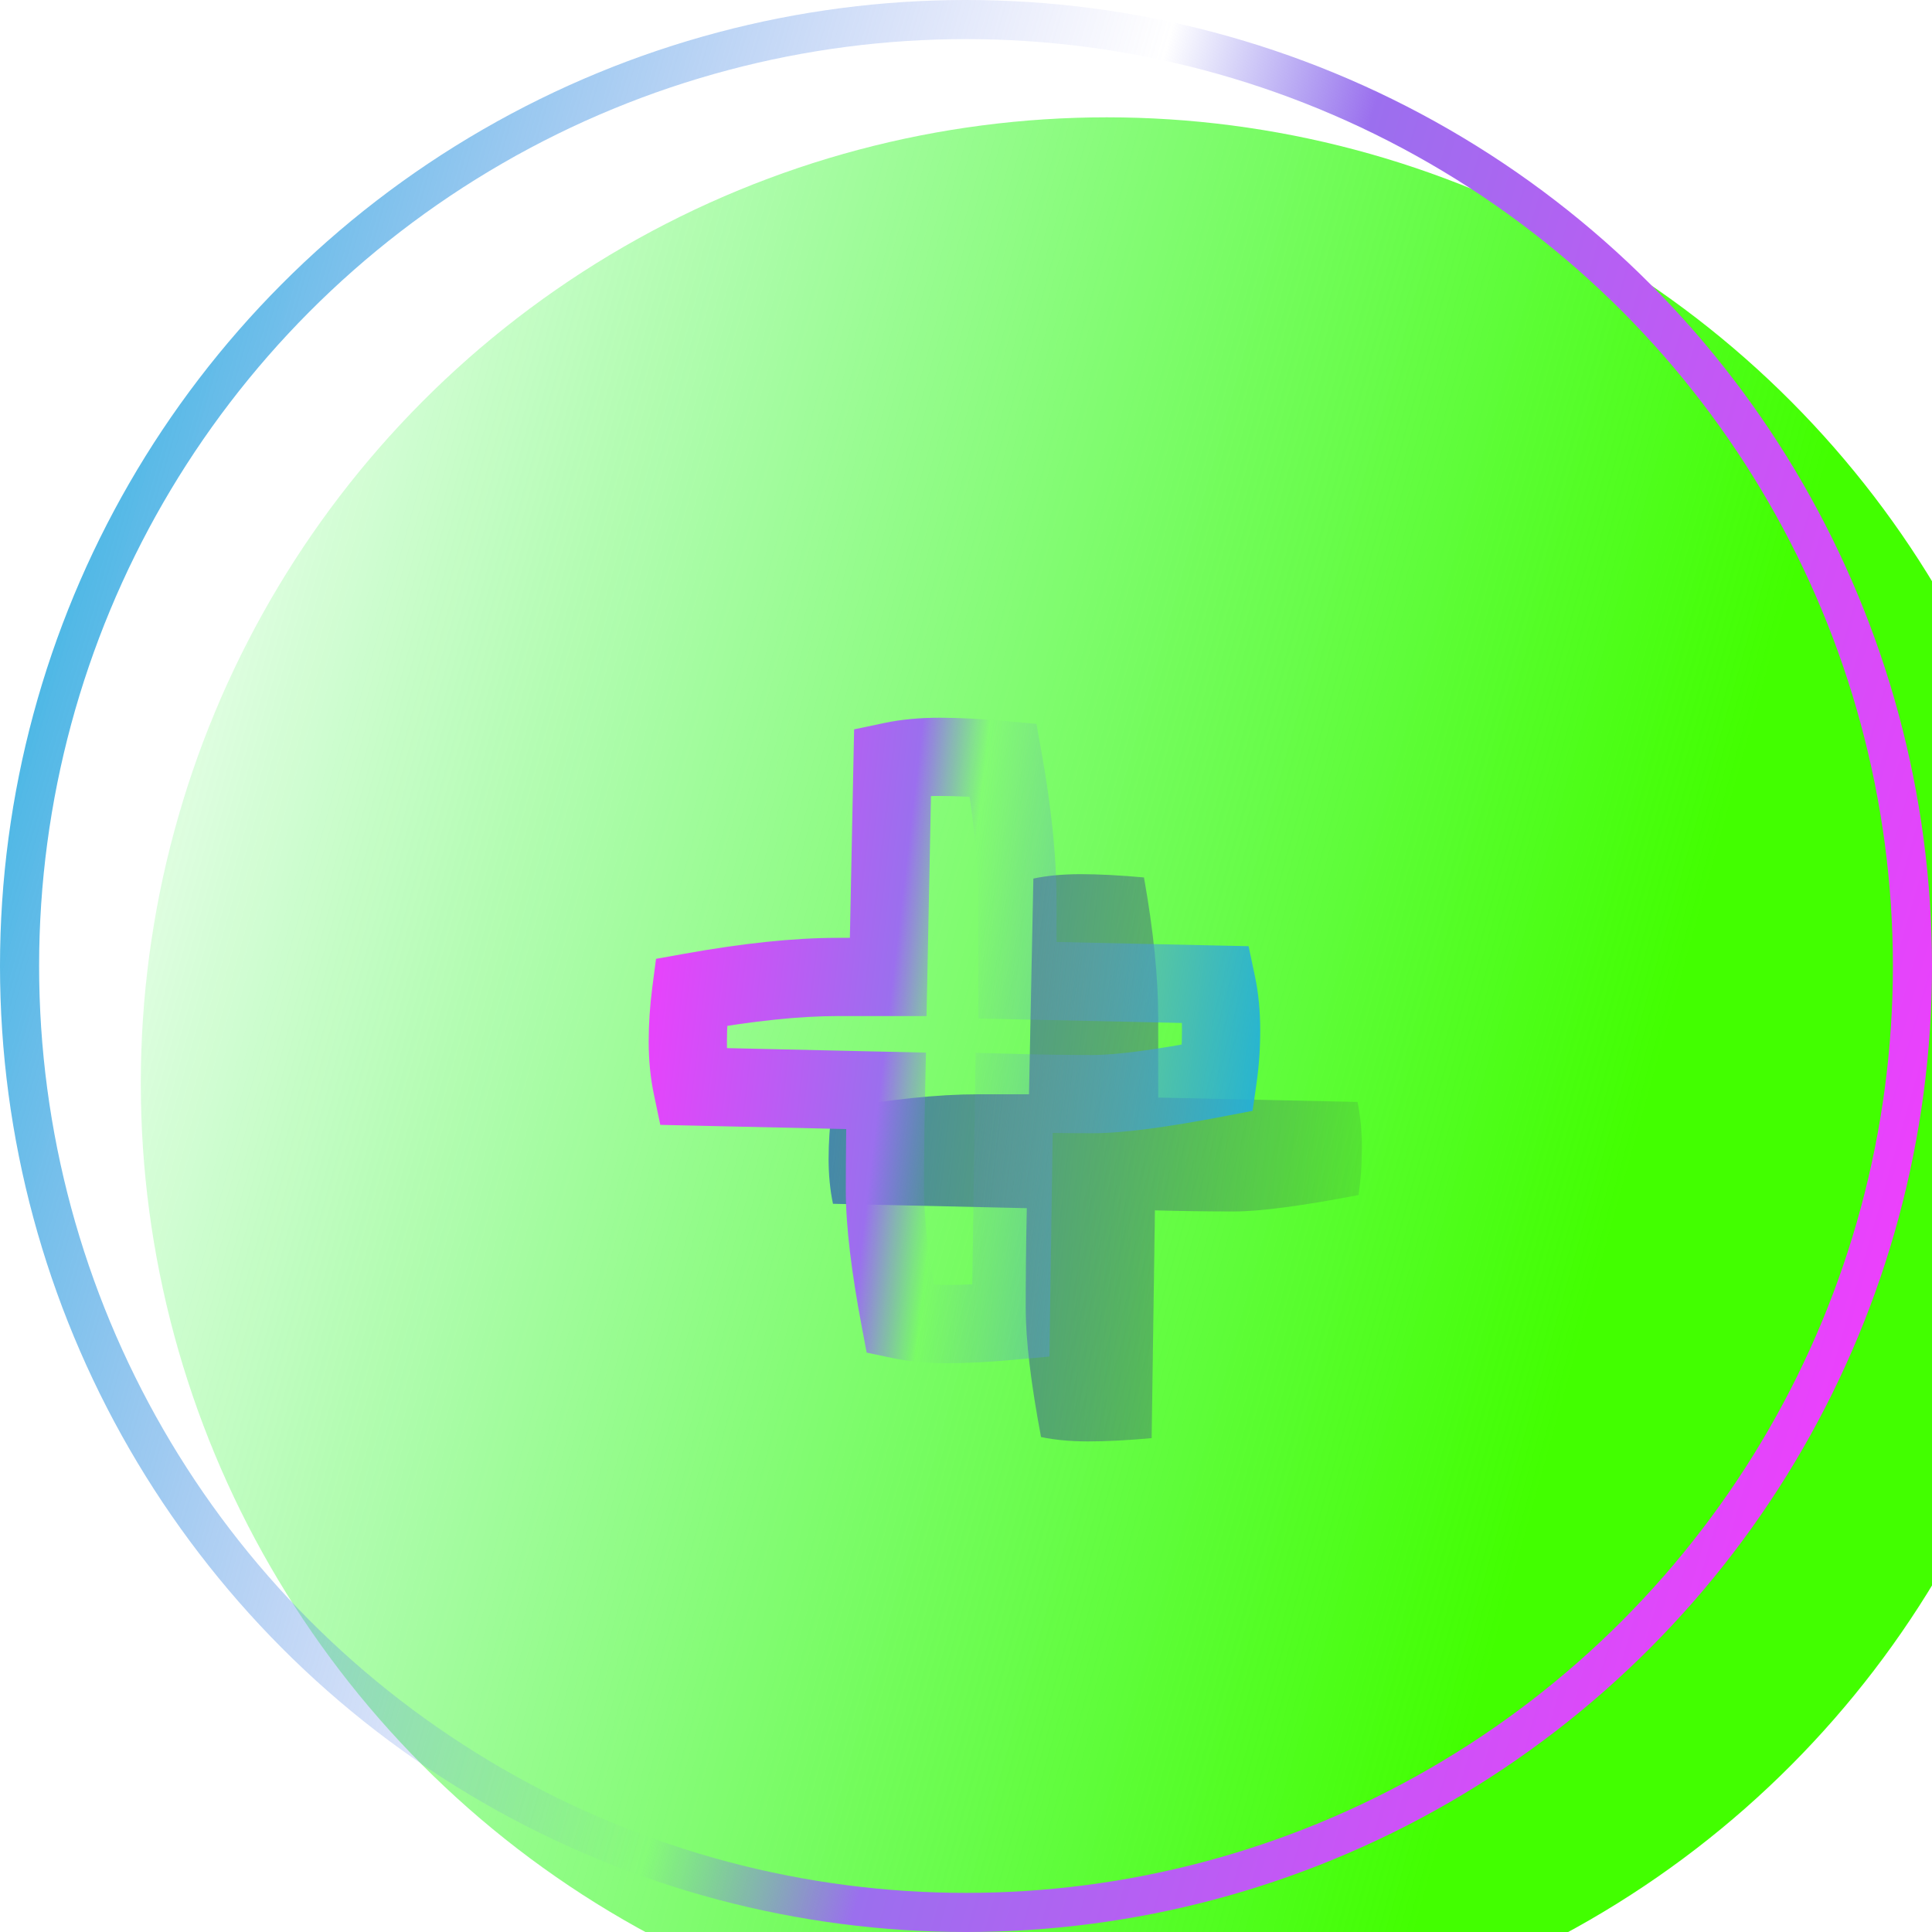<svg width="247" height="247" viewBox="0 0 247 247" fill="none" xmlns="http://www.w3.org/2000/svg">
<g filter="url(#filter0_i_34_57)">
<circle cx="123.5" cy="123.5" r="123.5" transform="rotate(180 123.5 123.5)" fill="url(#paint0_linear_34_57)"/>
</g>
<circle cx="123.5" cy="123.5" r="121" transform="rotate(180 123.5 123.5)" stroke="url(#paint1_linear_34_57)" stroke-width="5"/>
<g filter="url(#filter1_i_34_57)">
<path d="M129.234 168.86C126.154 169.14 123.448 169.28 121.114 169.28C118.874 169.28 116.868 169.093 115.094 168.72C113.788 161.813 113.134 156.307 113.134 152.2C113.134 148 113.181 143.753 113.274 139.46L88.494 138.9C88.121 137.127 87.934 135.213 87.934 133.16C87.934 131.107 88.074 129.007 88.354 126.86C95.634 125.553 101.888 124.9 107.114 124.9H113.554L114.114 97.32C115.888 96.947 117.894 96.76 120.134 96.76C122.468 96.76 125.174 96.9 128.254 97.18C129.468 103.993 130.074 109.967 130.074 115.1V125.32L155.554 125.88C155.928 127.653 156.114 129.613 156.114 131.76C156.114 133.813 155.974 135.82 155.694 137.78C148.414 139.18 143.094 139.88 139.734 139.88C136.374 139.88 133.014 139.833 129.654 139.74L129.234 168.86Z" fill="url(#paint2_linear_34_57)"/>
</g>
<path d="M129.234 168.86L129.687 173.839L134.169 173.432L134.234 168.932L129.234 168.86ZM115.094 168.72L110.181 169.649L110.801 172.926L114.064 173.613L115.094 168.72ZM113.274 139.46L118.273 139.569L118.382 134.574L113.387 134.461L113.274 139.46ZM88.494 138.9L83.602 139.93L84.418 143.809L88.381 143.899L88.494 138.9ZM88.354 126.86L87.471 121.939L83.87 122.585L83.396 126.213L88.354 126.86ZM113.554 124.9V129.9H118.454L118.553 125.001L113.554 124.9ZM114.114 97.32L113.084 92.427L109.196 93.246L109.115 97.219L114.114 97.32ZM128.254 97.18L133.177 96.303L132.508 92.546L128.707 92.201L128.254 97.18ZM130.074 125.32H125.074V130.211L129.964 130.319L130.074 125.32ZM155.554 125.88L160.447 124.85L159.63 120.968L155.664 120.881L155.554 125.88ZM155.694 137.78L156.639 142.69L160.14 142.017L160.644 138.487L155.694 137.78ZM129.654 139.74L129.793 134.742L124.728 134.601L124.655 139.668L129.654 139.74ZM128.782 163.881C125.807 164.151 123.257 164.28 121.114 164.28V174.28C123.638 174.28 126.502 174.129 129.687 173.839L128.782 163.881ZM121.114 164.28C119.143 164.28 117.491 164.115 116.124 163.827L114.064 173.613C116.245 174.072 118.606 174.28 121.114 174.28V164.28ZM120.007 167.791C118.724 161.007 118.134 155.852 118.134 152.2H108.134C108.134 156.762 108.851 162.619 110.181 169.649L120.007 167.791ZM118.134 152.2C118.134 148.037 118.181 143.827 118.273 139.569L108.275 139.351C108.181 143.68 108.134 147.963 108.134 152.2H118.134ZM113.387 134.461L88.607 133.901L88.381 143.899L113.161 144.459L113.387 134.461ZM93.387 137.87C93.094 136.477 92.934 134.912 92.934 133.16H82.934C82.934 135.515 83.148 137.777 83.602 139.93L93.387 137.87ZM92.934 133.16C92.934 131.334 93.059 129.45 93.312 127.507L83.396 126.213C83.09 128.563 82.934 130.879 82.934 133.16H92.934ZM89.238 131.781C96.336 130.507 102.277 129.9 107.114 129.9V119.9C101.498 119.9 94.933 120.599 87.471 121.939L89.238 131.781ZM107.114 129.9H113.554V119.9H107.114V129.9ZM118.553 125.001L119.113 97.421L109.115 97.219L108.555 124.798L118.553 125.001ZM115.144 102.213C116.511 101.925 118.163 101.76 120.134 101.76V91.76C117.626 91.76 115.265 91.968 113.084 92.427L115.144 102.213ZM120.134 101.76C122.277 101.76 124.827 101.889 127.802 102.159L128.707 92.201C125.522 91.911 122.658 91.76 120.134 91.76V101.76ZM123.332 98.057C124.51 104.673 125.074 110.342 125.074 115.1H135.074C135.074 109.592 134.425 103.313 133.177 96.303L123.332 98.057ZM125.074 115.1V125.32H135.074V115.1H125.074ZM129.964 130.319L155.444 130.879L155.664 120.881L130.184 120.321L129.964 130.319ZM150.662 126.91C150.952 128.289 151.114 129.898 151.114 131.76H161.114C161.114 129.329 160.903 127.017 160.447 124.85L150.662 126.91ZM151.114 131.76C151.114 133.585 150.99 135.356 150.745 137.073L160.644 138.487C160.959 136.284 161.114 134.041 161.114 131.76H151.114ZM154.75 132.87C147.501 134.264 142.583 134.88 139.734 134.88V144.88C143.606 144.88 149.327 144.096 156.639 142.69L154.75 132.87ZM139.734 134.88C136.421 134.88 133.107 134.834 129.793 134.742L129.515 144.738C132.922 144.833 136.328 144.88 139.734 144.88V134.88ZM124.655 139.668L124.235 168.788L134.234 168.932L134.654 139.812L124.655 139.668Z" fill="url(#paint3_linear_34_57)"/>
<defs>
<filter id="filter0_i_34_57" x="0" y="0" width="265" height="262" filterUnits="userSpaceOnUse" color-interpolation-filters="sRGB">
<feFlood flood-opacity="0" result="BackgroundImageFix"/>
<feBlend mode="normal" in="SourceGraphic" in2="BackgroundImageFix" result="shape"/>
<feColorMatrix in="SourceAlpha" type="matrix" values="0 0 0 0 0 0 0 0 0 0 0 0 0 0 0 0 0 0 127 0" result="hardAlpha"/>
<feOffset dx="18" dy="15"/>
<feGaussianBlur stdDeviation="12.5"/>
<feComposite in2="hardAlpha" operator="arithmetic" k2="-1" k3="1"/>
<feColorMatrix type="matrix" values="0 0 0 0 0 0 0 0 0 0 0 0 0 0 0 0 0 0 0.57 0"/>
<feBlend mode="normal" in2="shape" result="effect1_innerShadow_34_57"/>
</filter>
<filter id="filter1_i_34_57" x="87.938" y="96.76" width="86.18" height="87.52" filterUnits="userSpaceOnUse" color-interpolation-filters="sRGB">
<feFlood flood-opacity="0" result="BackgroundImageFix"/>
<feBlend mode="normal" in="SourceGraphic" in2="BackgroundImageFix" result="shape"/>
<feColorMatrix in="SourceAlpha" type="matrix" values="0 0 0 0 0 0 0 0 0 0 0 0 0 0 0 0 0 0 127 0" result="hardAlpha"/>
<feOffset dx="18" dy="15"/>
<feGaussianBlur stdDeviation="12.5"/>
<feComposite in2="hardAlpha" operator="arithmetic" k2="-1" k3="1"/>
<feColorMatrix type="matrix" values="0 0 0 0 0 0 0 0 0 0 0 0 0 0 0 0 0 0 0.57 0"/>
<feBlend mode="normal" in2="shape" result="effect1_innerShadow_34_57"/>
</filter>
<linearGradient id="paint0_linear_34_57" x1="5.62" y1="8.199" x2="286.116" y2="86.778" gradientUnits="userSpaceOnUse">
<stop offset="0.265" stop-color="#42FF00"/>
<stop offset="1" stop-color="#04F31C" stop-opacity="0.03"/>
</linearGradient>
<linearGradient id="paint1_linear_34_57" x1="6.442" y1="9.737" x2="287.129" y2="90.624" gradientUnits="userSpaceOnUse">
<stop stop-color="#FB37FF"/>
<stop offset="0.425" stop-color="#9B6FEE"/>
<stop offset="0.52" stop-color="#7B7FEA" stop-opacity="0"/>
<stop offset="1" stop-color="#18B2DE"/>
</linearGradient>
<linearGradient id="paint2_linear_34_57" x1="85.684" y1="34.041" x2="175.153" y2="44.233" gradientUnits="userSpaceOnUse">
<stop stop-color="#3A81BF"/>
<stop offset="1" stop-color="#41305A" stop-opacity="0.03"/>
</linearGradient>
<linearGradient id="paint3_linear_34_57" x1="85.93" y1="35.174" x2="175.773" y2="45.701" gradientUnits="userSpaceOnUse">
<stop stop-color="#FB37FF"/>
<stop offset="0.425" stop-color="#9B6FEE"/>
<stop offset="0.52" stop-color="#7B7FEA" stop-opacity="0"/>
<stop offset="1" stop-color="#18B2DE"/>
</linearGradient>
</defs>
</svg>
